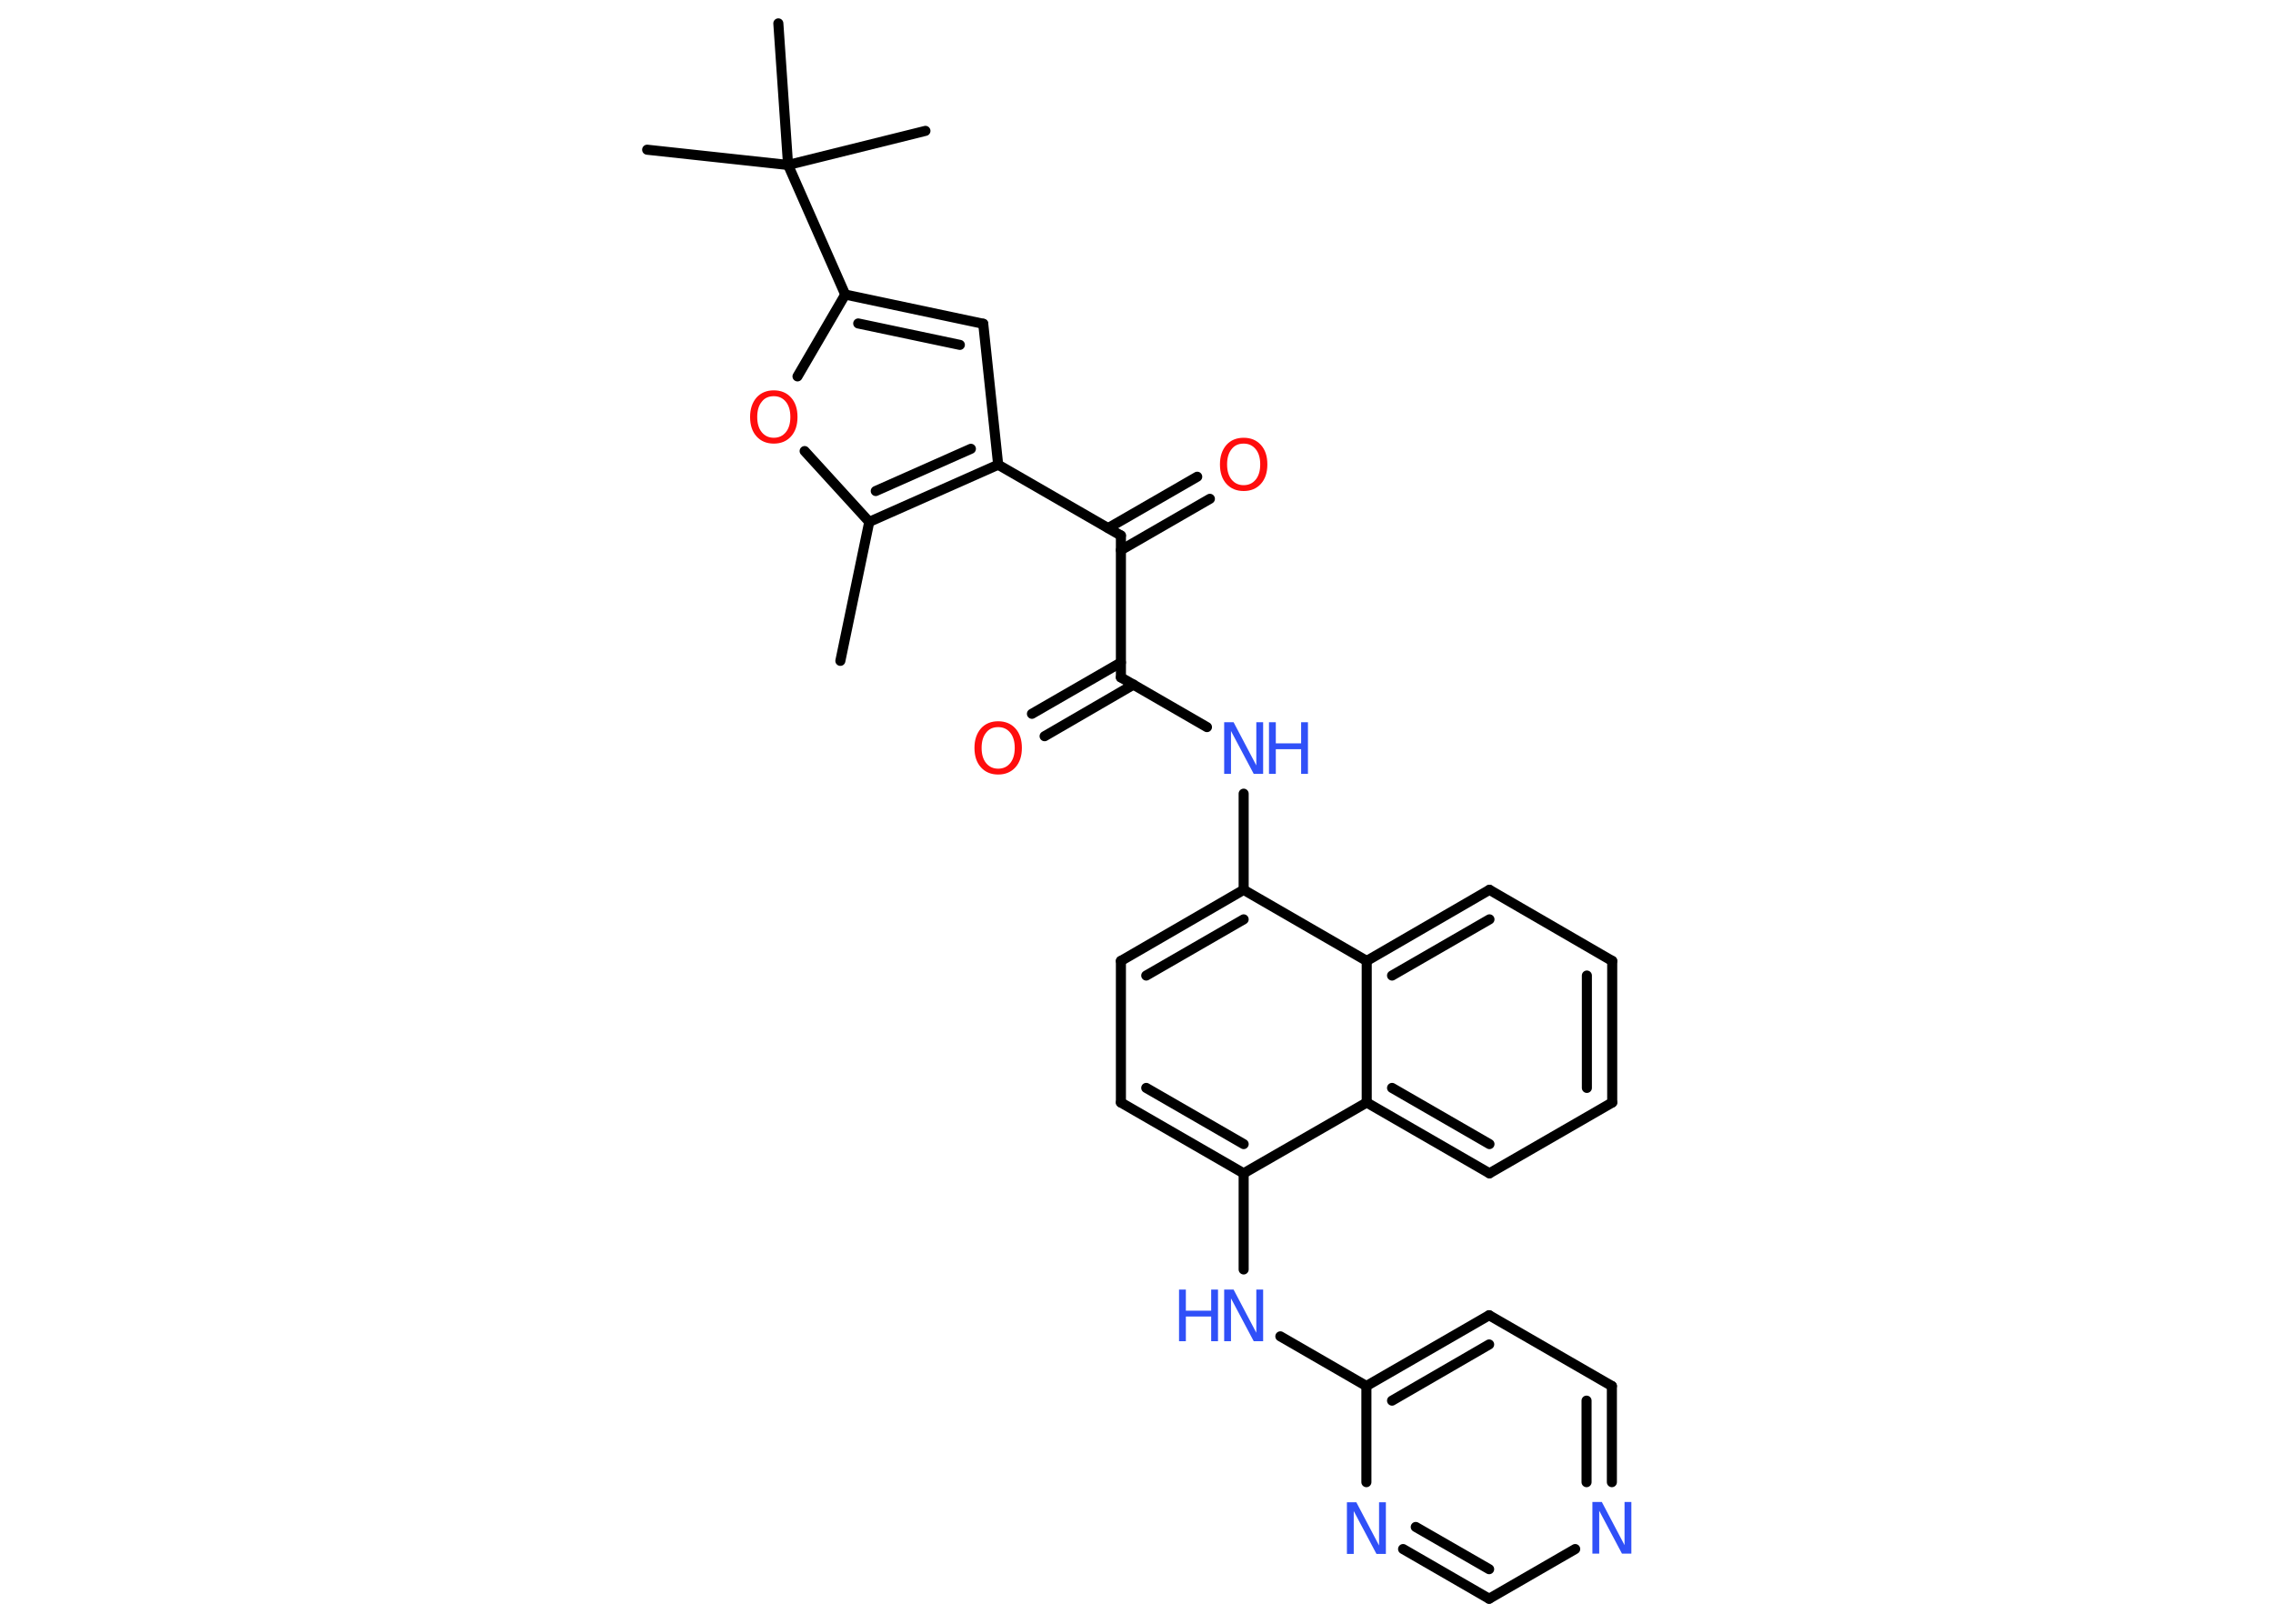 <?xml version='1.0' encoding='UTF-8'?>
<!DOCTYPE svg PUBLIC "-//W3C//DTD SVG 1.1//EN" "http://www.w3.org/Graphics/SVG/1.1/DTD/svg11.dtd">
<svg version='1.2' xmlns='http://www.w3.org/2000/svg' xmlns:xlink='http://www.w3.org/1999/xlink' width='70.0mm' height='50.0mm' viewBox='0 0 70.0 50.0'>
  <desc>Generated by the Chemistry Development Kit (http://github.com/cdk)</desc>
  <g stroke-linecap='round' stroke-linejoin='round' stroke='#000000' stroke-width='.31' fill='#3050F8'>
    <rect x='.0' y='.0' width='70.0' height='50.0' fill='#FFFFFF' stroke='none'/>
    <g id='mol1' class='mol'>
      <line id='mol1bnd1' class='bond' x1='25.88' y1='20.35' x2='26.77' y2='16.07'/>
      <line id='mol1bnd2' class='bond' x1='26.77' y1='16.07' x2='24.78' y2='13.89'/>
      <line id='mol1bnd3' class='bond' x1='24.56' y1='11.59' x2='26.03' y2='9.07'/>
      <line id='mol1bnd4' class='bond' x1='26.03' y1='9.07' x2='24.27' y2='5.08'/>
      <line id='mol1bnd5' class='bond' x1='24.27' y1='5.08' x2='19.93' y2='4.61'/>
      <line id='mol1bnd6' class='bond' x1='24.27' y1='5.08' x2='28.5' y2='4.03'/>
      <line id='mol1bnd7' class='bond' x1='24.27' y1='5.08' x2='23.97' y2='.72'/>
      <g id='mol1bnd8' class='bond'>
        <line x1='30.28' y1='9.97' x2='26.03' y2='9.07'/>
        <line x1='29.56' y1='10.62' x2='26.43' y2='9.96'/>
      </g>
      <line id='mol1bnd9' class='bond' x1='30.28' y1='9.97' x2='30.74' y2='14.31'/>
      <g id='mol1bnd10' class='bond'>
        <line x1='26.77' y1='16.07' x2='30.74' y2='14.31'/>
        <line x1='26.97' y1='15.12' x2='29.9' y2='13.82'/>
      </g>
      <line id='mol1bnd11' class='bond' x1='30.74' y1='14.31' x2='34.52' y2='16.49'/>
      <g id='mol1bnd12' class='bond'>
        <line x1='34.13' y1='16.26' x2='36.87' y2='14.68'/>
        <line x1='34.52' y1='16.94' x2='37.26' y2='15.36'/>
      </g>
      <line id='mol1bnd13' class='bond' x1='34.52' y1='16.49' x2='34.52' y2='20.86'/>
      <g id='mol1bnd14' class='bond'>
        <line x1='34.91' y1='21.08' x2='32.17' y2='22.67'/>
        <line x1='34.52' y1='20.4' x2='31.78' y2='21.98'/>
      </g>
      <line id='mol1bnd15' class='bond' x1='34.52' y1='20.86' x2='37.17' y2='22.39'/>
      <line id='mol1bnd16' class='bond' x1='38.3' y1='24.44' x2='38.3' y2='27.4'/>
      <g id='mol1bnd17' class='bond'>
        <line x1='38.3' y1='27.4' x2='34.52' y2='29.59'/>
        <line x1='38.3' y1='28.31' x2='35.3' y2='30.04'/>
      </g>
      <line id='mol1bnd18' class='bond' x1='34.52' y1='29.59' x2='34.52' y2='33.95'/>
      <g id='mol1bnd19' class='bond'>
        <line x1='34.52' y1='33.95' x2='38.3' y2='36.13'/>
        <line x1='35.3' y1='33.5' x2='38.3' y2='35.23'/>
      </g>
      <line id='mol1bnd20' class='bond' x1='38.3' y1='36.13' x2='38.3' y2='39.09'/>
      <line id='mol1bnd21' class='bond' x1='39.43' y1='41.15' x2='42.08' y2='42.68'/>
      <g id='mol1bnd22' class='bond'>
        <line x1='45.86' y1='40.5' x2='42.08' y2='42.68'/>
        <line x1='45.86' y1='41.4' x2='42.87' y2='43.13'/>
      </g>
      <line id='mol1bnd23' class='bond' x1='45.86' y1='40.5' x2='49.64' y2='42.68'/>
      <g id='mol1bnd24' class='bond'>
        <line x1='49.64' y1='45.64' x2='49.64' y2='42.68'/>
        <line x1='48.86' y1='45.64' x2='48.86' y2='43.13'/>
      </g>
      <line id='mol1bnd25' class='bond' x1='48.51' y1='47.7' x2='45.86' y2='49.23'/>
      <g id='mol1bnd26' class='bond'>
        <line x1='43.21' y1='47.7' x2='45.86' y2='49.23'/>
        <line x1='43.6' y1='47.02' x2='45.86' y2='48.32'/>
      </g>
      <line id='mol1bnd27' class='bond' x1='42.08' y1='42.68' x2='42.08' y2='45.64'/>
      <line id='mol1bnd28' class='bond' x1='38.3' y1='36.13' x2='42.09' y2='33.95'/>
      <g id='mol1bnd29' class='bond'>
        <line x1='42.09' y1='33.95' x2='45.87' y2='36.13'/>
        <line x1='42.87' y1='33.5' x2='45.87' y2='35.23'/>
      </g>
      <line id='mol1bnd30' class='bond' x1='45.87' y1='36.13' x2='49.65' y2='33.95'/>
      <g id='mol1bnd31' class='bond'>
        <line x1='49.65' y1='33.95' x2='49.65' y2='29.59'/>
        <line x1='48.87' y1='33.5' x2='48.87' y2='30.04'/>
      </g>
      <line id='mol1bnd32' class='bond' x1='49.65' y1='29.59' x2='45.87' y2='27.4'/>
      <g id='mol1bnd33' class='bond'>
        <line x1='45.87' y1='27.4' x2='42.09' y2='29.59'/>
        <line x1='45.87' y1='28.31' x2='42.87' y2='30.04'/>
      </g>
      <line id='mol1bnd34' class='bond' x1='38.3' y1='27.4' x2='42.09' y2='29.59'/>
      <line id='mol1bnd35' class='bond' x1='42.09' y1='33.95' x2='42.09' y2='29.59'/>
      <path id='mol1atm3' class='atom' d='M23.83 12.2q-.24 .0 -.37 .17q-.14 .17 -.14 .47q.0 .3 .14 .47q.14 .17 .37 .17q.23 .0 .37 -.17q.14 -.17 .14 -.47q.0 -.3 -.14 -.47q-.14 -.17 -.37 -.17zM23.83 12.02q.33 .0 .53 .22q.2 .22 .2 .6q.0 .38 -.2 .6q-.2 .22 -.53 .22q-.33 .0 -.53 -.22q-.2 -.22 -.2 -.6q.0 -.37 .2 -.6q.2 -.22 .53 -.22z' stroke='none' fill='#FF0D0D'/>
      <path id='mol1atm12' class='atom' d='M38.3 13.66q-.24 .0 -.37 .17q-.14 .17 -.14 .47q.0 .3 .14 .47q.14 .17 .37 .17q.23 .0 .37 -.17q.14 -.17 .14 -.47q.0 -.3 -.14 -.47q-.14 -.17 -.37 -.17zM38.3 13.48q.33 .0 .53 .22q.2 .22 .2 .6q.0 .38 -.2 .6q-.2 .22 -.53 .22q-.33 .0 -.53 -.22q-.2 -.22 -.2 -.6q.0 -.37 .2 -.6q.2 -.22 .53 -.22z' stroke='none' fill='#FF0D0D'/>
      <path id='mol1atm14' class='atom' d='M30.74 22.39q-.24 .0 -.37 .17q-.14 .17 -.14 .47q.0 .3 .14 .47q.14 .17 .37 .17q.23 .0 .37 -.17q.14 -.17 .14 -.47q.0 -.3 -.14 -.47q-.14 -.17 -.37 -.17zM30.74 22.21q.33 .0 .53 .22q.2 .22 .2 .6q.0 .38 -.2 .6q-.2 .22 -.53 .22q-.33 .0 -.53 -.22q-.2 -.22 -.2 -.6q.0 -.37 .2 -.6q.2 -.22 .53 -.22z' stroke='none' fill='#FF0D0D'/>
      <g id='mol1atm15' class='atom'>
        <path d='M37.7 22.24h.29l.7 1.33v-1.33h.21v1.59h-.29l-.7 -1.32v1.32h-.21v-1.59z' stroke='none'/>
        <path d='M39.08 22.24h.21v.65h.78v-.65h.21v1.59h-.21v-.76h-.78v.76h-.21v-1.59z' stroke='none'/>
      </g>
      <g id='mol1atm20' class='atom'>
        <path d='M37.7 39.71h.29l.7 1.33v-1.33h.21v1.59h-.29l-.7 -1.32v1.32h-.21v-1.59z' stroke='none'/>
        <path d='M36.31 39.71h.21v.65h.78v-.65h.21v1.59h-.21v-.76h-.78v.76h-.21v-1.59z' stroke='none'/>
      </g>
      <path id='mol1atm24' class='atom' d='M49.04 46.25h.29l.7 1.33v-1.33h.21v1.59h-.29l-.7 -1.32v1.32h-.21v-1.59z' stroke='none'/>
      <path id='mol1atm26' class='atom' d='M41.48 46.26h.29l.7 1.33v-1.33h.21v1.59h-.29l-.7 -1.32v1.32h-.21v-1.59z' stroke='none'/>
    </g>
  </g>
</svg>
